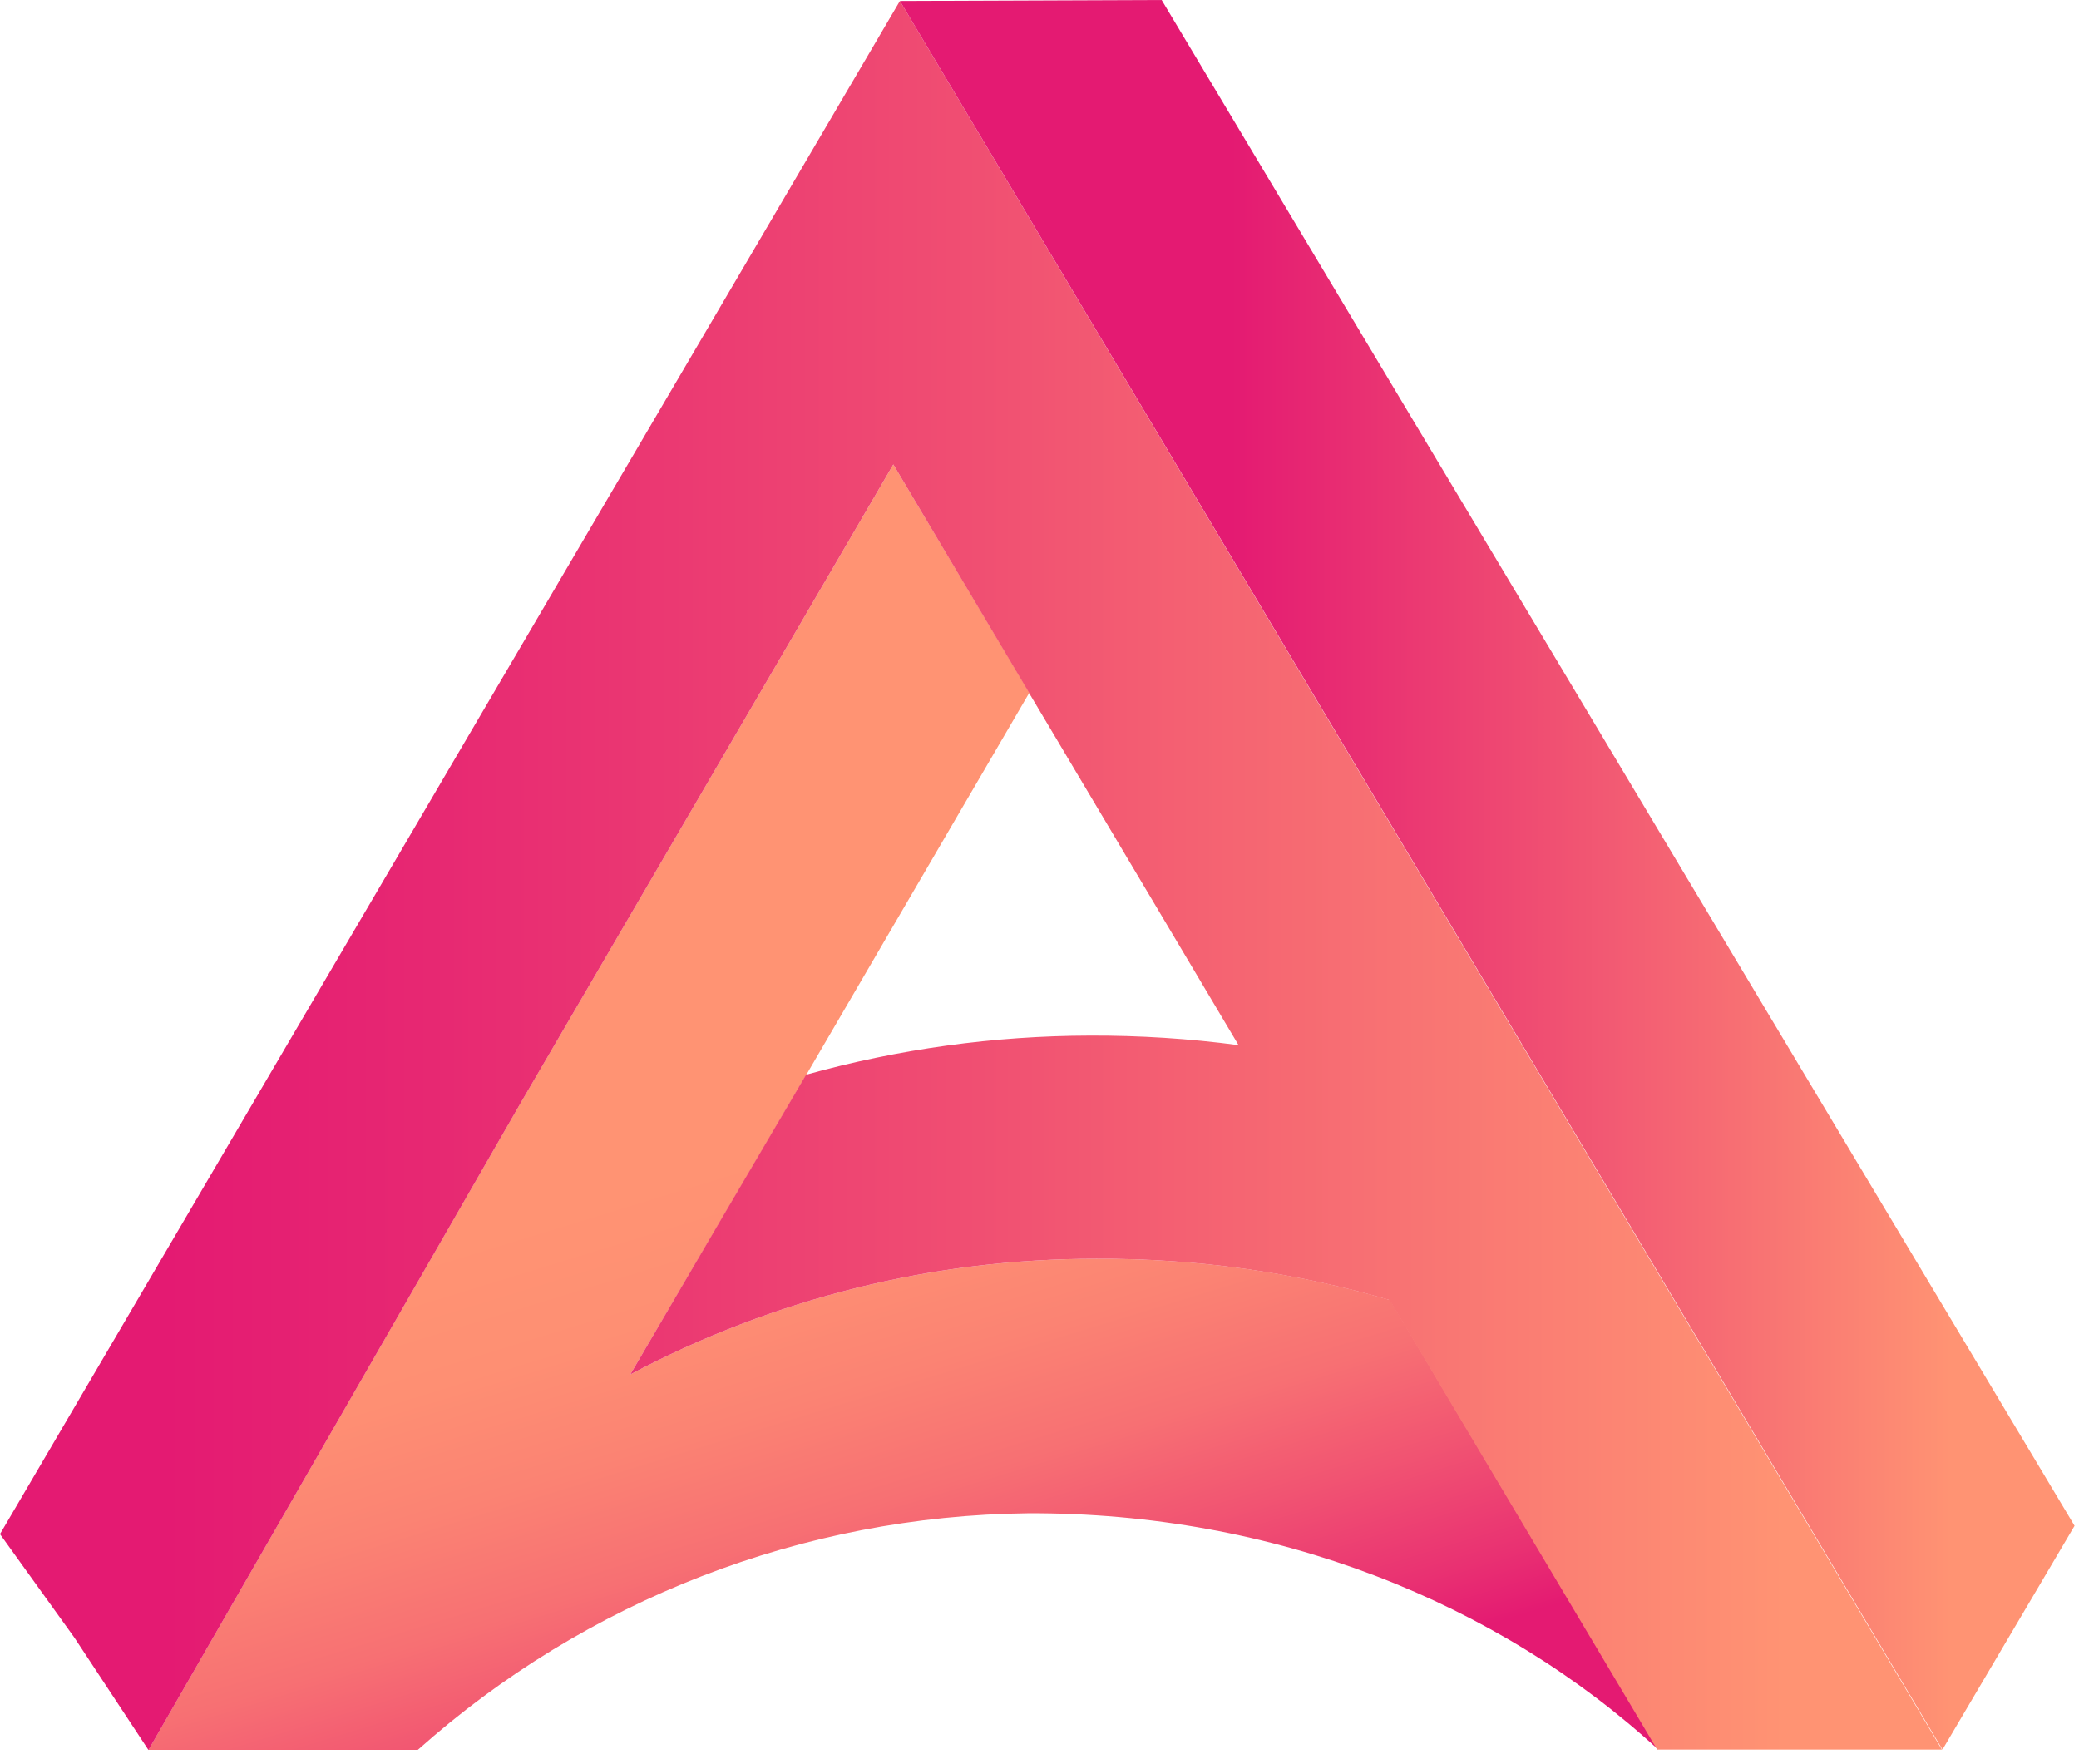 <?xml version="1.0" encoding="UTF-8"?>
<svg width="66px" height="56px" viewBox="0 0 66 56" version="1.1" xmlns="http://www.w3.org/2000/svg" xmlns:xlink="http://www.w3.org/1999/xlink">
    <title>acala-logo</title>
    <defs>
        <linearGradient x1="27.532%" y1="23.423%" x2="55.538%" y2="101.777%" id="linearGradient-1">
            <stop stop-color="#FF9373" offset="39%"></stop>
            <stop stop-color="#FE8F73" offset="51%"></stop>
            <stop stop-color="#FB8373" offset="62%"></stop>
            <stop stop-color="#F77073" offset="73%"></stop>
            <stop stop-color="#F15472" offset="83%"></stop>
            <stop stop-color="#E93172" offset="94%"></stop>
            <stop stop-color="#E41A72" offset="100%"></stop>
        </linearGradient>
        <linearGradient x1="100.029%" y1="49.988%" x2="8.648%" y2="49.988%" id="linearGradient-2">
            <stop stop-color="#FF9373" offset="9%"></stop>
            <stop stop-color="#FD8A73" offset="15%"></stop>
            <stop stop-color="#F04E72" offset="55%"></stop>
            <stop stop-color="#E72872" offset="85%"></stop>
            <stop stop-color="#E41A72" offset="100%"></stop>
        </linearGradient>
        <linearGradient x1="89.198%" y1="49.996%" x2="28.401%" y2="49.996%" id="linearGradient-3">
            <stop stop-color="#FF9373" offset="0%"></stop>
            <stop stop-color="#E41A72" offset="100%"></stop>
        </linearGradient>
    </defs>
    <g id="Page-1" stroke="none" stroke-width="1" fill="none" fill-rule="evenodd">
        <g id="acala-logo" fill-rule="nonzero">
            <g id="logo.98c8c4e9">
                <path d="M44.13,41.267 C41.108,40.382 37.975,39.941 34.828,39.958 C29.664,39.946 24.575,41.207 20.008,43.63 L22.965,38.6 L25.589,34.132 L32.672,21.998 L39.341,33.167 L28.359,14.743 L16.536,34.995 L4.713,55.546 L13.263,55.546 C18.611,50.781 25.489,48.115 32.636,48.036 C40.47,48.004 47.553,50.864 52.644,55.537 L44.13,41.267 Z" id="Path" fill="url(#linearGradient-1)"></path>
                <path d="M28.568,0.031 L14.282,24.357 L0,48.697 L2.357,51.976 L4.713,55.55 L16.536,34.999 L28.359,14.743 L39.319,33.176 C37.755,32.968 36.179,32.867 34.601,32.873 C31.555,32.88 28.524,33.298 25.589,34.115 L22.965,38.582 L20.008,43.63 C24.57,41.21 29.652,39.949 34.81,39.958 C37.957,39.941 41.09,40.382 44.112,41.267 L52.609,55.537 L61.648,55.537 L28.568,0.031 Z" id="Path" fill="url(#linearGradient-2)"></path>
                <polygon id="Path" fill="url(#linearGradient-3)" points="28.568 0.031 61.666 55.537 65.859 48.433 36.878 0"></polygon>
            </g>
        </g>
    </g>
</svg>